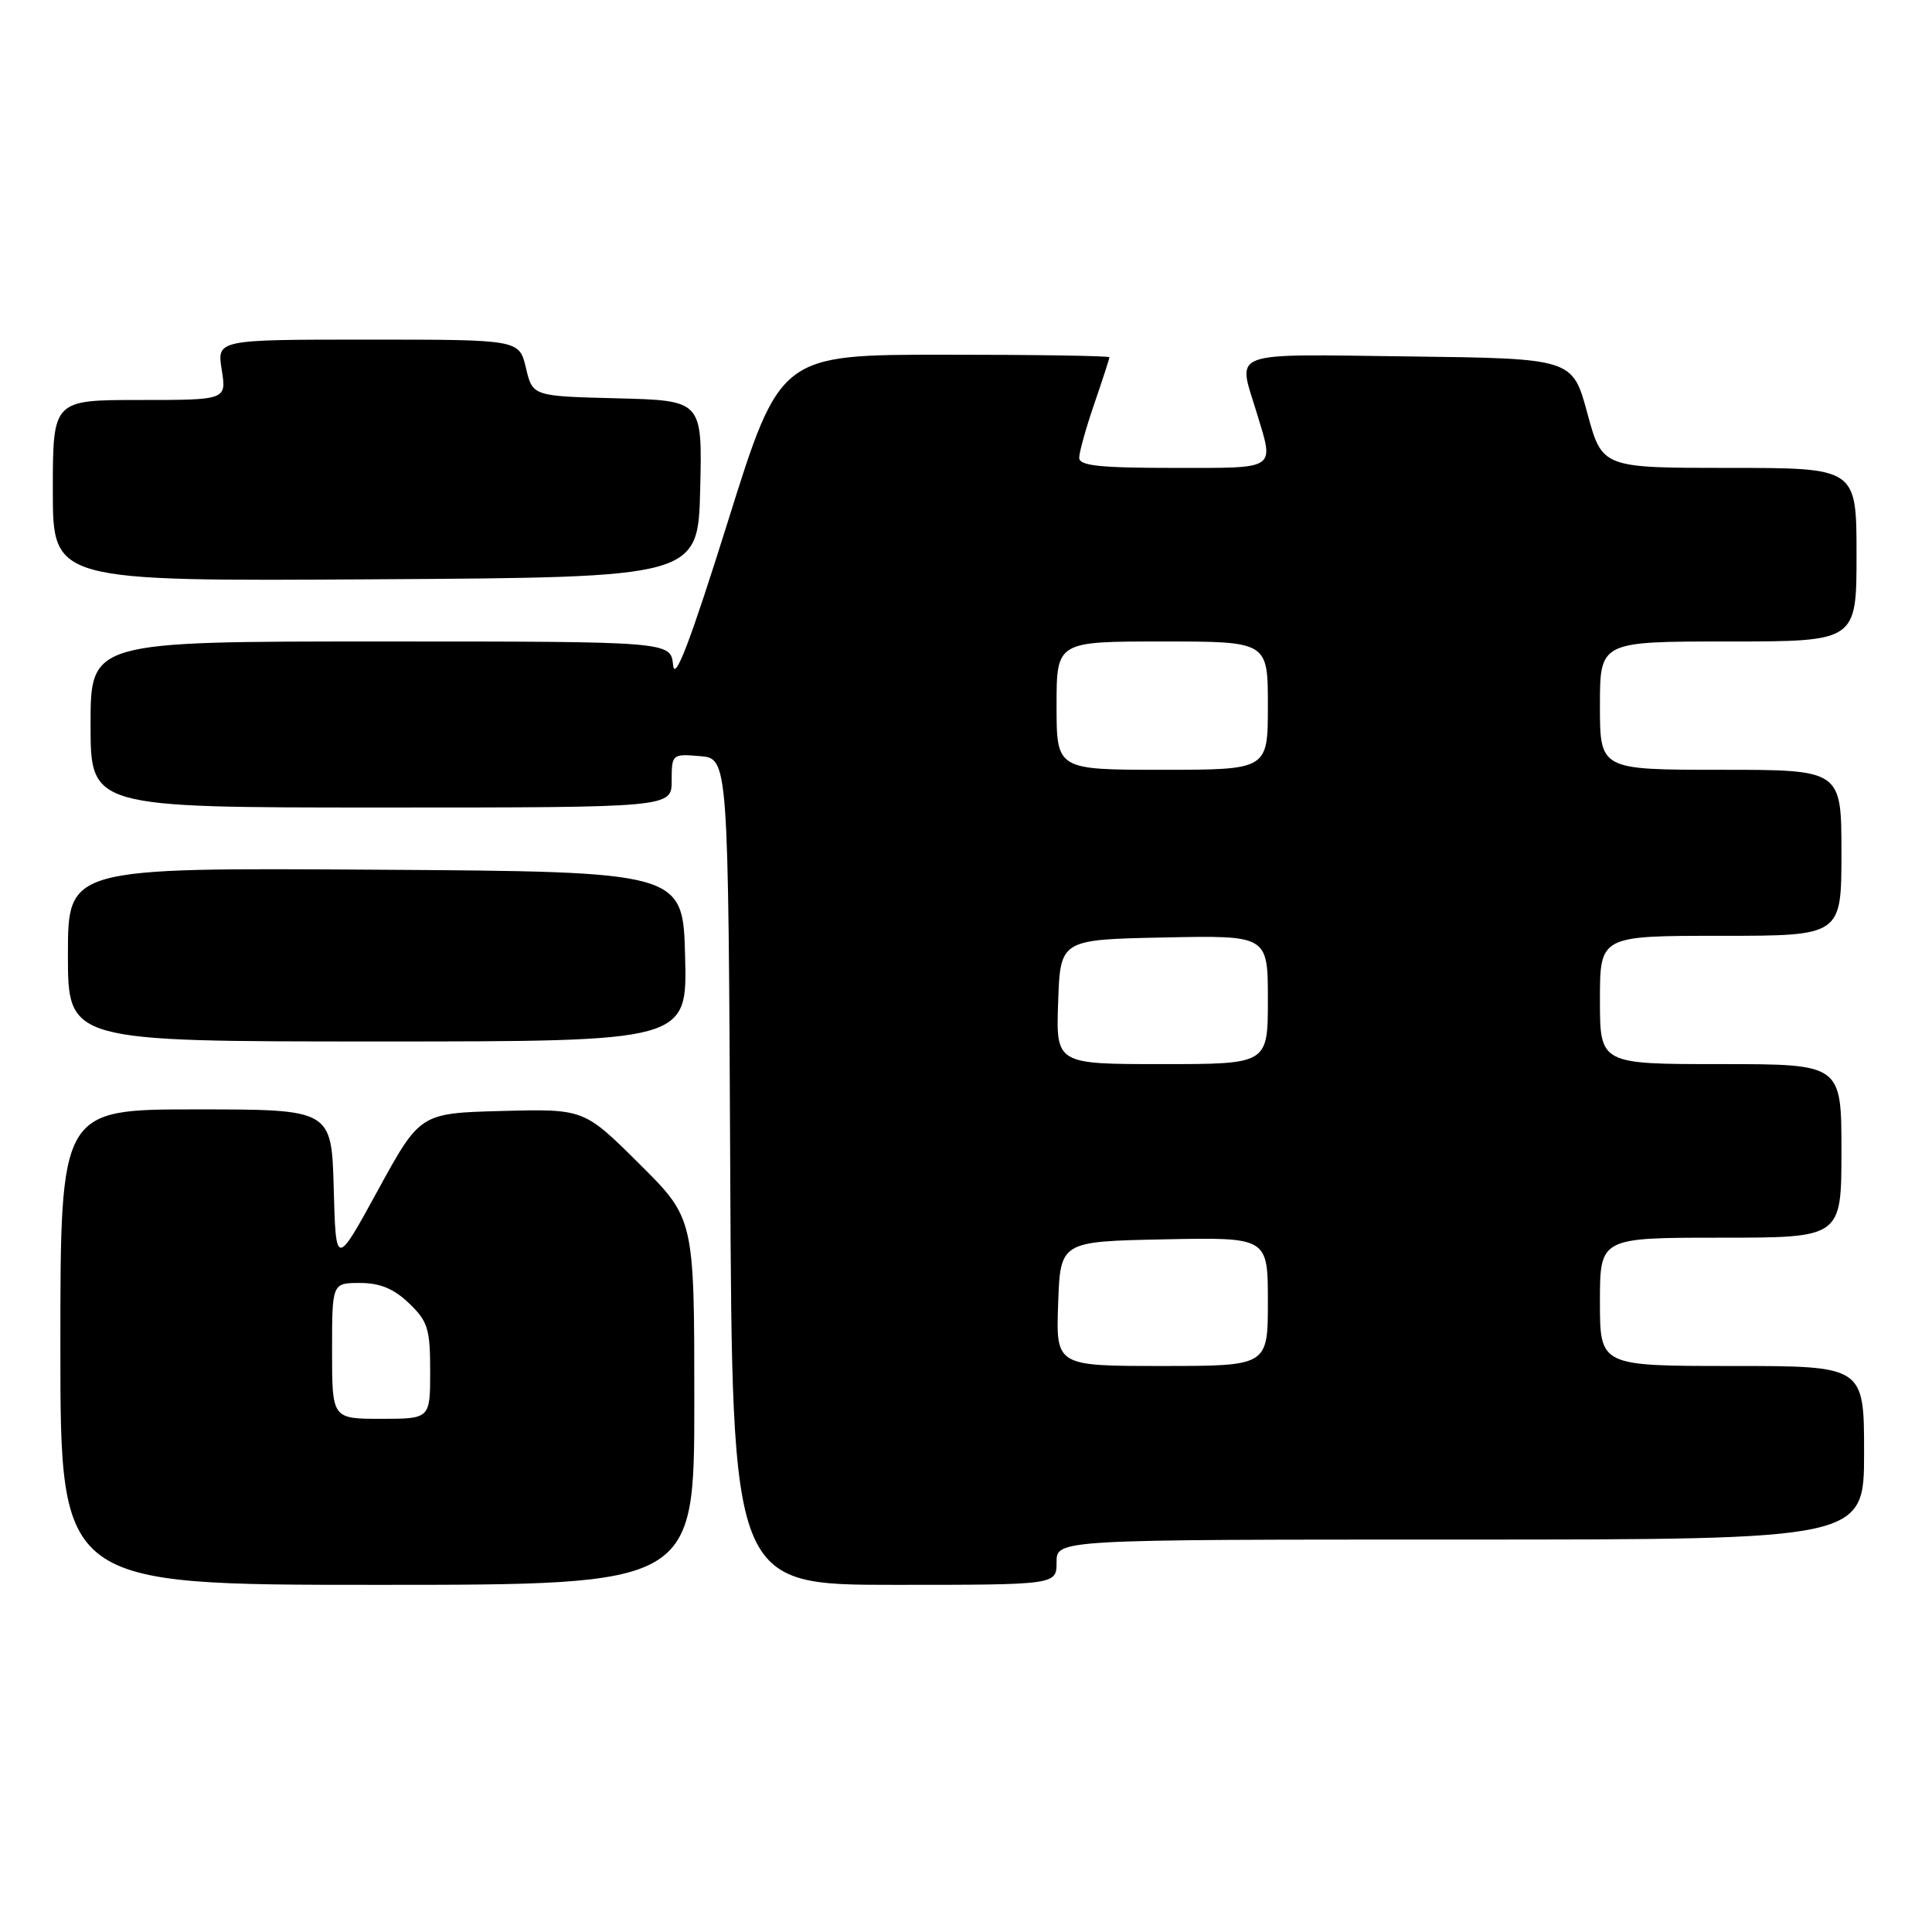 <?xml version="1.0" encoding="UTF-8" standalone="no"?>
<!DOCTYPE svg PUBLIC "-//W3C//DTD SVG 1.1//EN" "http://www.w3.org/Graphics/SVG/1.1/DTD/svg11.dtd" >
<svg xmlns="http://www.w3.org/2000/svg" xmlns:xlink="http://www.w3.org/1999/xlink" version="1.1" viewBox="0 0 256 256">
 <g >
 <path fill="currentColor"
d=" M 92.00 185.72 C 92.00 161.45 92.00 161.45 84.69 154.19 C 77.38 146.93 77.38 146.93 66.52 147.21 C 55.67 147.50 55.67 147.50 50.08 157.70 C 44.50 167.91 44.50 167.91 44.22 157.45 C 43.93 147.00 43.93 147.00 25.97 147.00 C 8.00 147.00 8.00 147.00 8.00 178.50 C 8.00 210.00 8.00 210.00 50.00 210.00 C 92.00 210.00 92.00 210.00 92.00 185.72 Z  M 140.00 207.00 C 140.00 204.00 140.00 204.00 193.50 204.00 C 247.00 204.00 247.00 204.00 247.00 192.50 C 247.00 181.00 247.00 181.00 229.50 181.00 C 212.00 181.00 212.00 181.00 212.00 172.50 C 212.00 164.00 212.00 164.00 228.00 164.00 C 244.00 164.00 244.00 164.00 244.00 152.50 C 244.00 141.00 244.00 141.00 228.00 141.00 C 212.00 141.00 212.00 141.00 212.00 132.50 C 212.00 124.00 212.00 124.00 228.00 124.00 C 244.00 124.00 244.00 124.00 244.00 113.00 C 244.00 102.00 244.00 102.00 228.00 102.00 C 212.00 102.00 212.00 102.00 212.00 93.50 C 212.00 85.00 212.00 85.00 229.00 85.00 C 246.00 85.00 246.00 85.00 246.00 73.50 C 246.00 62.00 246.00 62.00 229.15 62.00 C 212.30 62.00 212.30 62.00 210.33 54.75 C 208.37 47.50 208.37 47.50 186.68 47.23 C 162.45 46.93 163.99 46.37 166.49 54.59 C 168.85 62.38 169.42 62.00 155.50 62.00 C 145.70 62.00 143.00 61.71 143.00 60.66 C 143.00 59.92 143.90 56.70 145.00 53.50 C 146.10 50.30 147.00 47.53 147.00 47.34 C 147.00 47.15 137.18 47.00 125.19 47.00 C 103.37 47.00 103.37 47.00 96.44 69.13 C 91.43 85.11 89.41 90.39 89.19 88.13 C 88.87 85.00 88.87 85.00 50.44 85.00 C 12.00 85.00 12.00 85.00 12.00 96.00 C 12.00 107.00 12.00 107.00 50.50 107.00 C 89.00 107.00 89.00 107.00 89.00 103.44 C 89.00 99.94 89.06 99.88 92.75 100.19 C 96.50 100.50 96.50 100.50 96.76 155.25 C 97.02 210.00 97.02 210.00 118.51 210.00 C 140.00 210.00 140.00 210.00 140.00 207.00 Z  M 90.78 126.75 C 90.50 115.50 90.50 115.50 49.75 115.24 C 9.00 114.98 9.00 114.98 9.00 126.49 C 9.00 138.00 9.00 138.00 50.03 138.00 C 91.07 138.00 91.07 138.00 90.78 126.75 Z  M 92.78 64.78 C 93.06 53.07 93.06 53.07 81.82 52.78 C 70.57 52.50 70.57 52.50 69.69 48.75 C 68.80 45.00 68.80 45.00 48.77 45.00 C 28.74 45.00 28.74 45.00 29.38 49.00 C 30.02 53.00 30.02 53.00 18.51 53.00 C 7.00 53.00 7.00 53.00 7.00 65.01 C 7.00 77.02 7.00 77.02 49.75 76.76 C 92.50 76.50 92.50 76.50 92.78 64.78 Z  M 44.00 179.00 C 44.00 170.00 44.00 170.00 47.70 170.00 C 50.34 170.00 52.19 170.76 54.20 172.69 C 56.69 175.08 57.00 176.08 57.00 181.69 C 57.00 188.00 57.00 188.00 50.50 188.00 C 44.00 188.00 44.00 188.00 44.00 179.00 Z  M 140.21 172.75 C 140.50 164.50 140.50 164.50 154.25 164.22 C 168.00 163.94 168.00 163.94 168.00 172.47 C 168.00 181.00 168.00 181.00 153.96 181.00 C 139.92 181.00 139.92 181.00 140.21 172.75 Z  M 140.21 132.75 C 140.50 124.50 140.50 124.50 154.25 124.22 C 168.00 123.94 168.00 123.94 168.00 132.47 C 168.00 141.00 168.00 141.00 153.96 141.00 C 139.92 141.00 139.92 141.00 140.21 132.75 Z  M 140.00 93.50 C 140.00 85.00 140.00 85.00 154.00 85.00 C 168.00 85.00 168.00 85.00 168.00 93.50 C 168.00 102.00 168.00 102.00 154.00 102.00 C 140.00 102.00 140.00 102.00 140.00 93.50 Z "/>
</g>
</svg>